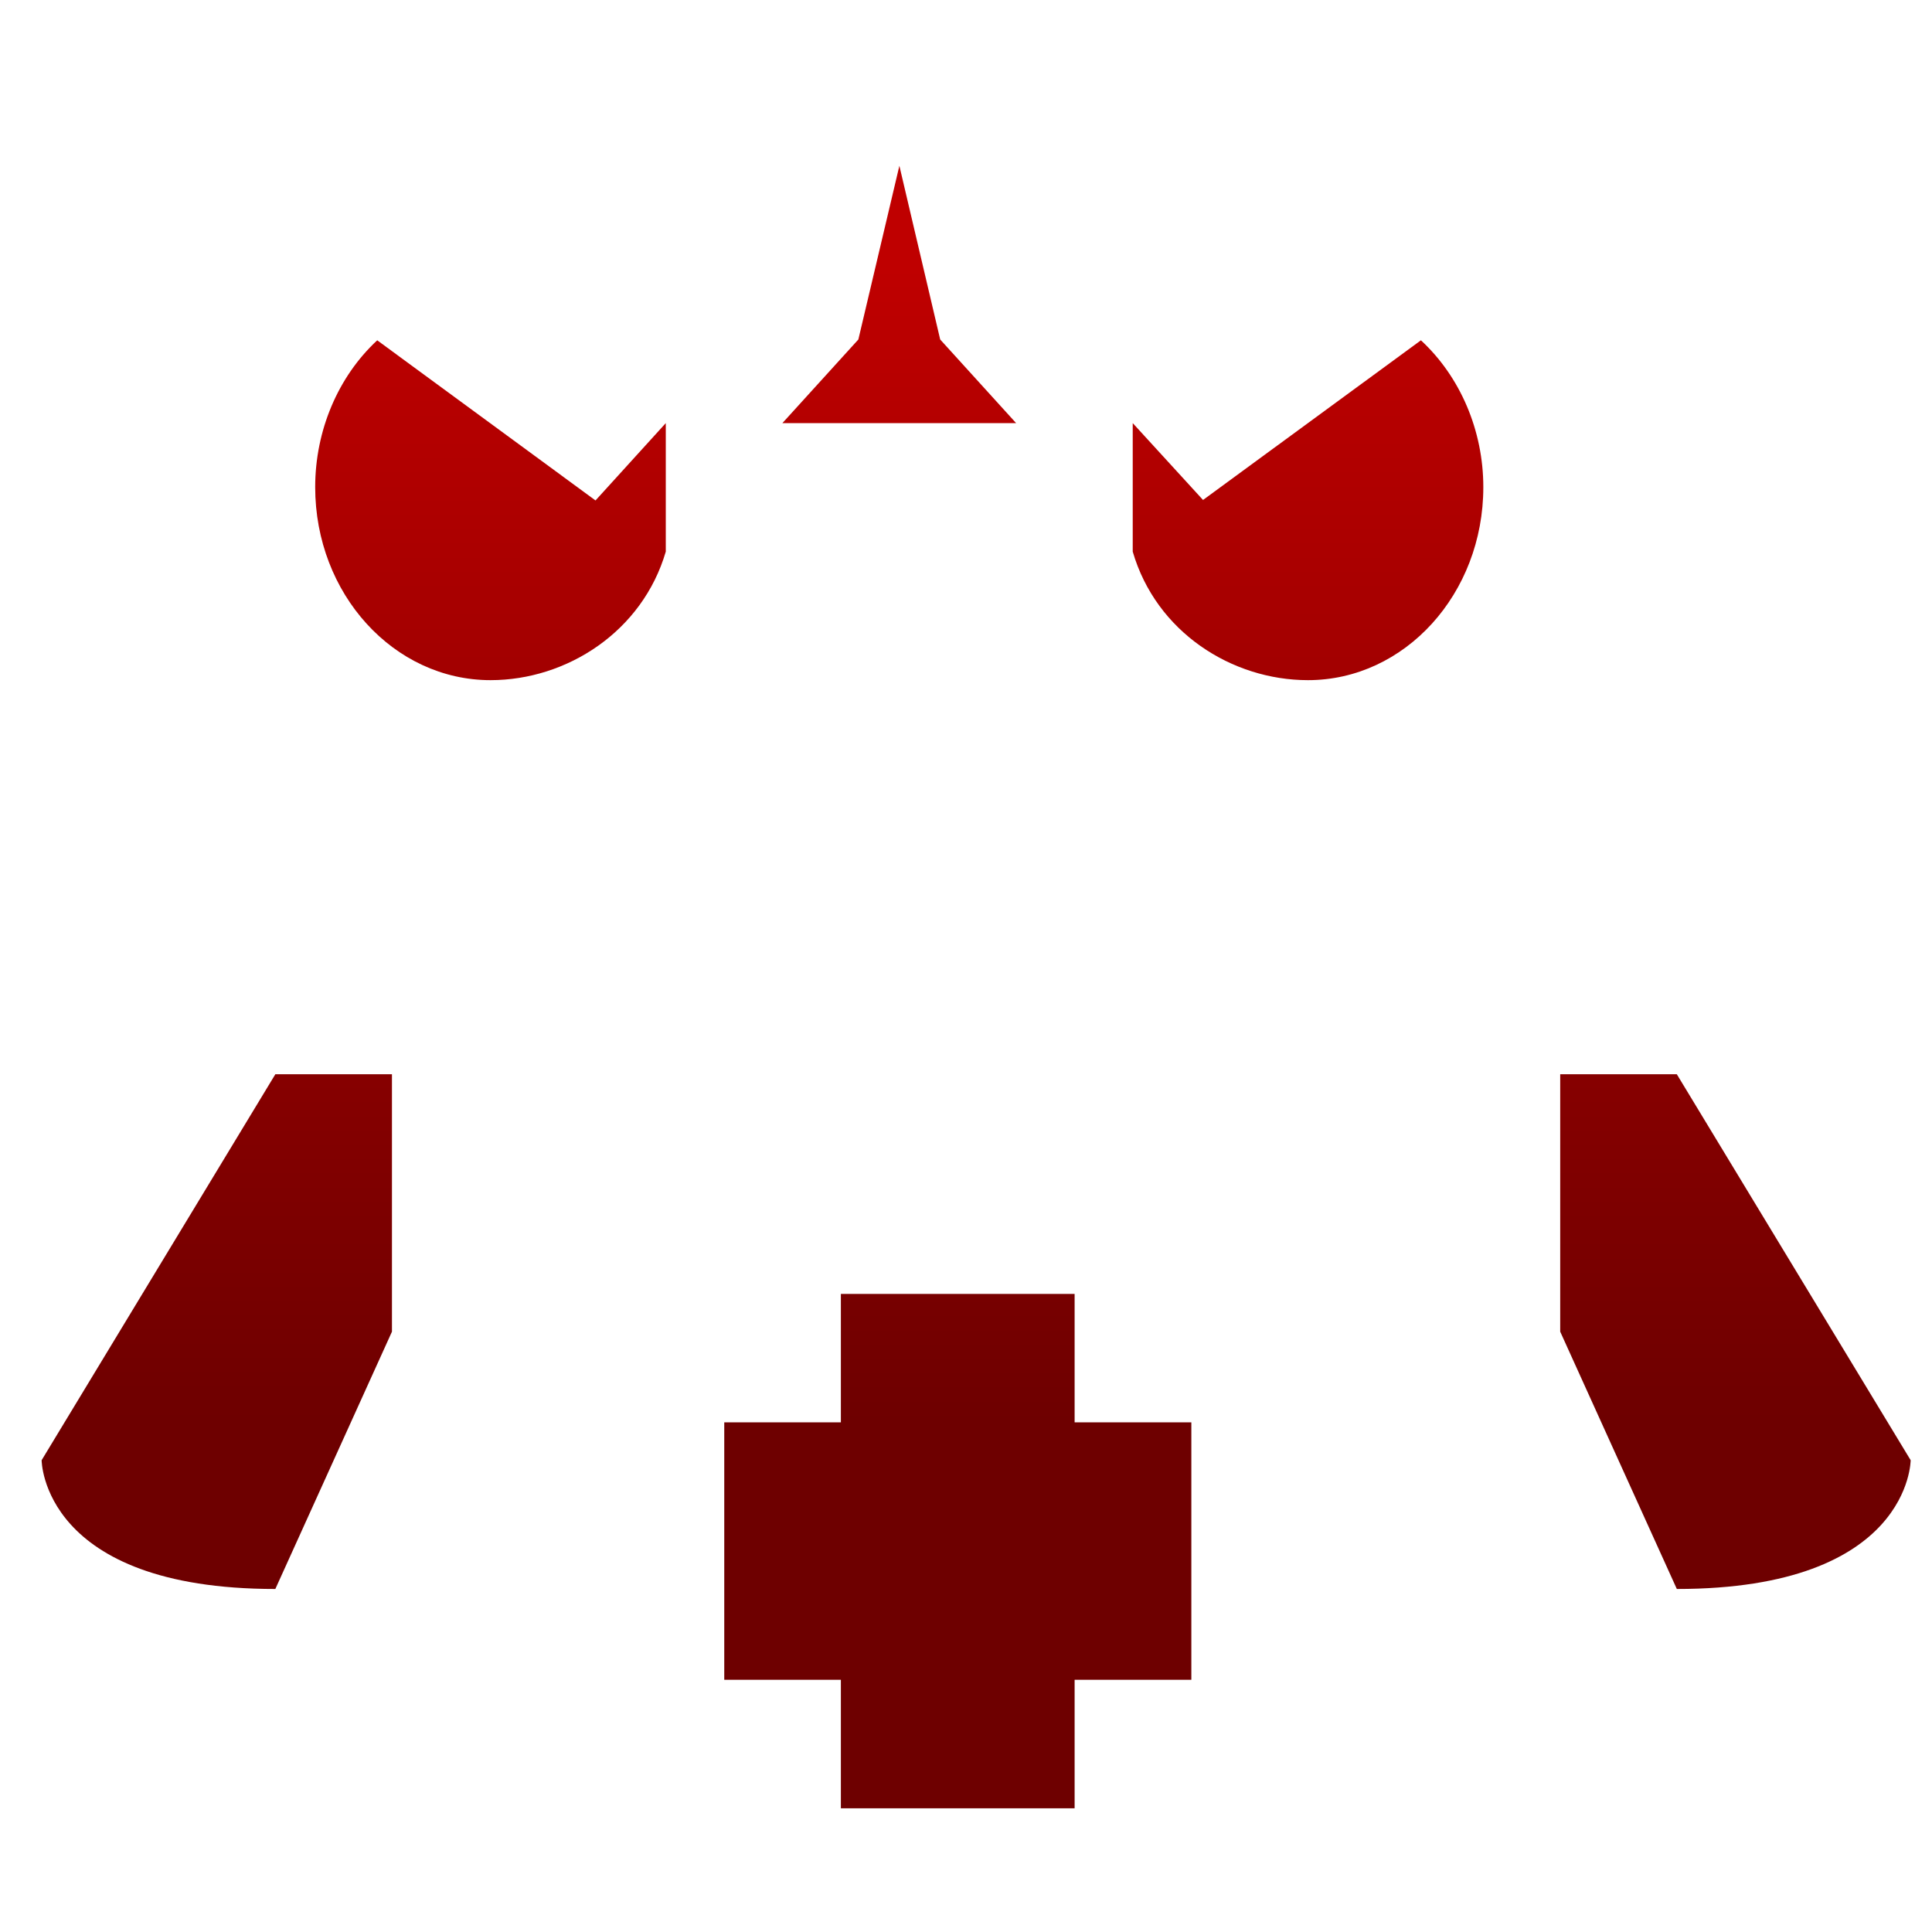 <svg xmlns="http://www.w3.org/2000/svg" xmlns:xlink="http://www.w3.org/1999/xlink" width="64" height="64" viewBox="0 0 64 64" version="1.1"><defs><linearGradient id="linear0" gradientUnits="userSpaceOnUse" x1="0" y1="0" x2="0" y2="1" gradientTransform="matrix(59.237,0,0,38.319,2.596,8.8)"><stop offset="0" style="stop-color:#bf0000;stop-opacity:1;"/><stop offset="1" style="stop-color:#6e0000;stop-opacity:1;"/></linearGradient><linearGradient id="linear1" gradientUnits="userSpaceOnUse" x1="0" y1="0" x2="0" y2="1" gradientTransform="matrix(59.237,0,0,38.319,2.596,8.8)"><stop offset="0" style="stop-color:#bf0000;stop-opacity:1;"/><stop offset="1" style="stop-color:#6e0000;stop-opacity:1;"/></linearGradient><linearGradient id="linear2" gradientUnits="userSpaceOnUse" x1="0" y1="0" x2="0" y2="1" gradientTransform="matrix(59.237,0,0,38.319,2.596,8.8)"><stop offset="0" style="stop-color:#bf0000;stop-opacity:1;"/><stop offset="1" style="stop-color:#6e0000;stop-opacity:1;"/></linearGradient></defs><g id="surface1"><path style=" stroke:none;fill-rule:nonzero;fill:url(#linear0);" d="M 9.121 35.586 L 1.379 48.371 C 1.379 48.371 1.379 52.637 9.121 52.637 L 12.984 44.113 L 12.984 35.586 Z M 51.684 35.586 L 51.684 44.113 L 55.547 52.637 C 63.293 52.637 63.293 48.371 63.293 48.371 L 55.547 35.586 Z M 51.684 35.586 "/><path style=" stroke:none;fill-rule:nonzero;fill:url(#linear1);" d="M 27.855 42.863 L 27.855 47.117 L 23.992 47.117 L 23.992 55.645 L 27.855 55.645 L 27.855 59.902 L 35.598 59.902 L 35.598 55.645 L 39.465 55.645 L 39.465 47.117 L 35.598 47.117 L 35.598 42.863 Z M 27.855 42.863 "/><path style=" stroke:none;fill-rule:nonzero;fill:url(#linear2);" d="M 29.793 5.492 L 28.434 11.246 L 25.918 14.016 L 33.66 14.016 L 31.145 11.246 Z M 12.496 11.273 C 11.195 12.48 10.441 14.266 10.441 16.137 C 10.441 19.672 13.043 22.531 16.25 22.531 C 18.777 22.531 21.281 20.922 22.055 18.273 L 22.055 14.016 L 19.727 16.578 Z M 47.07 11.273 L 39.852 16.562 L 37.523 14.016 L 37.523 18.273 C 38.297 20.934 40.801 22.531 43.328 22.531 C 46.535 22.531 49.137 19.672 49.137 16.137 C 49.137 14.266 48.375 12.48 47.07 11.273 Z M 47.07 11.273 "/></g></svg>
